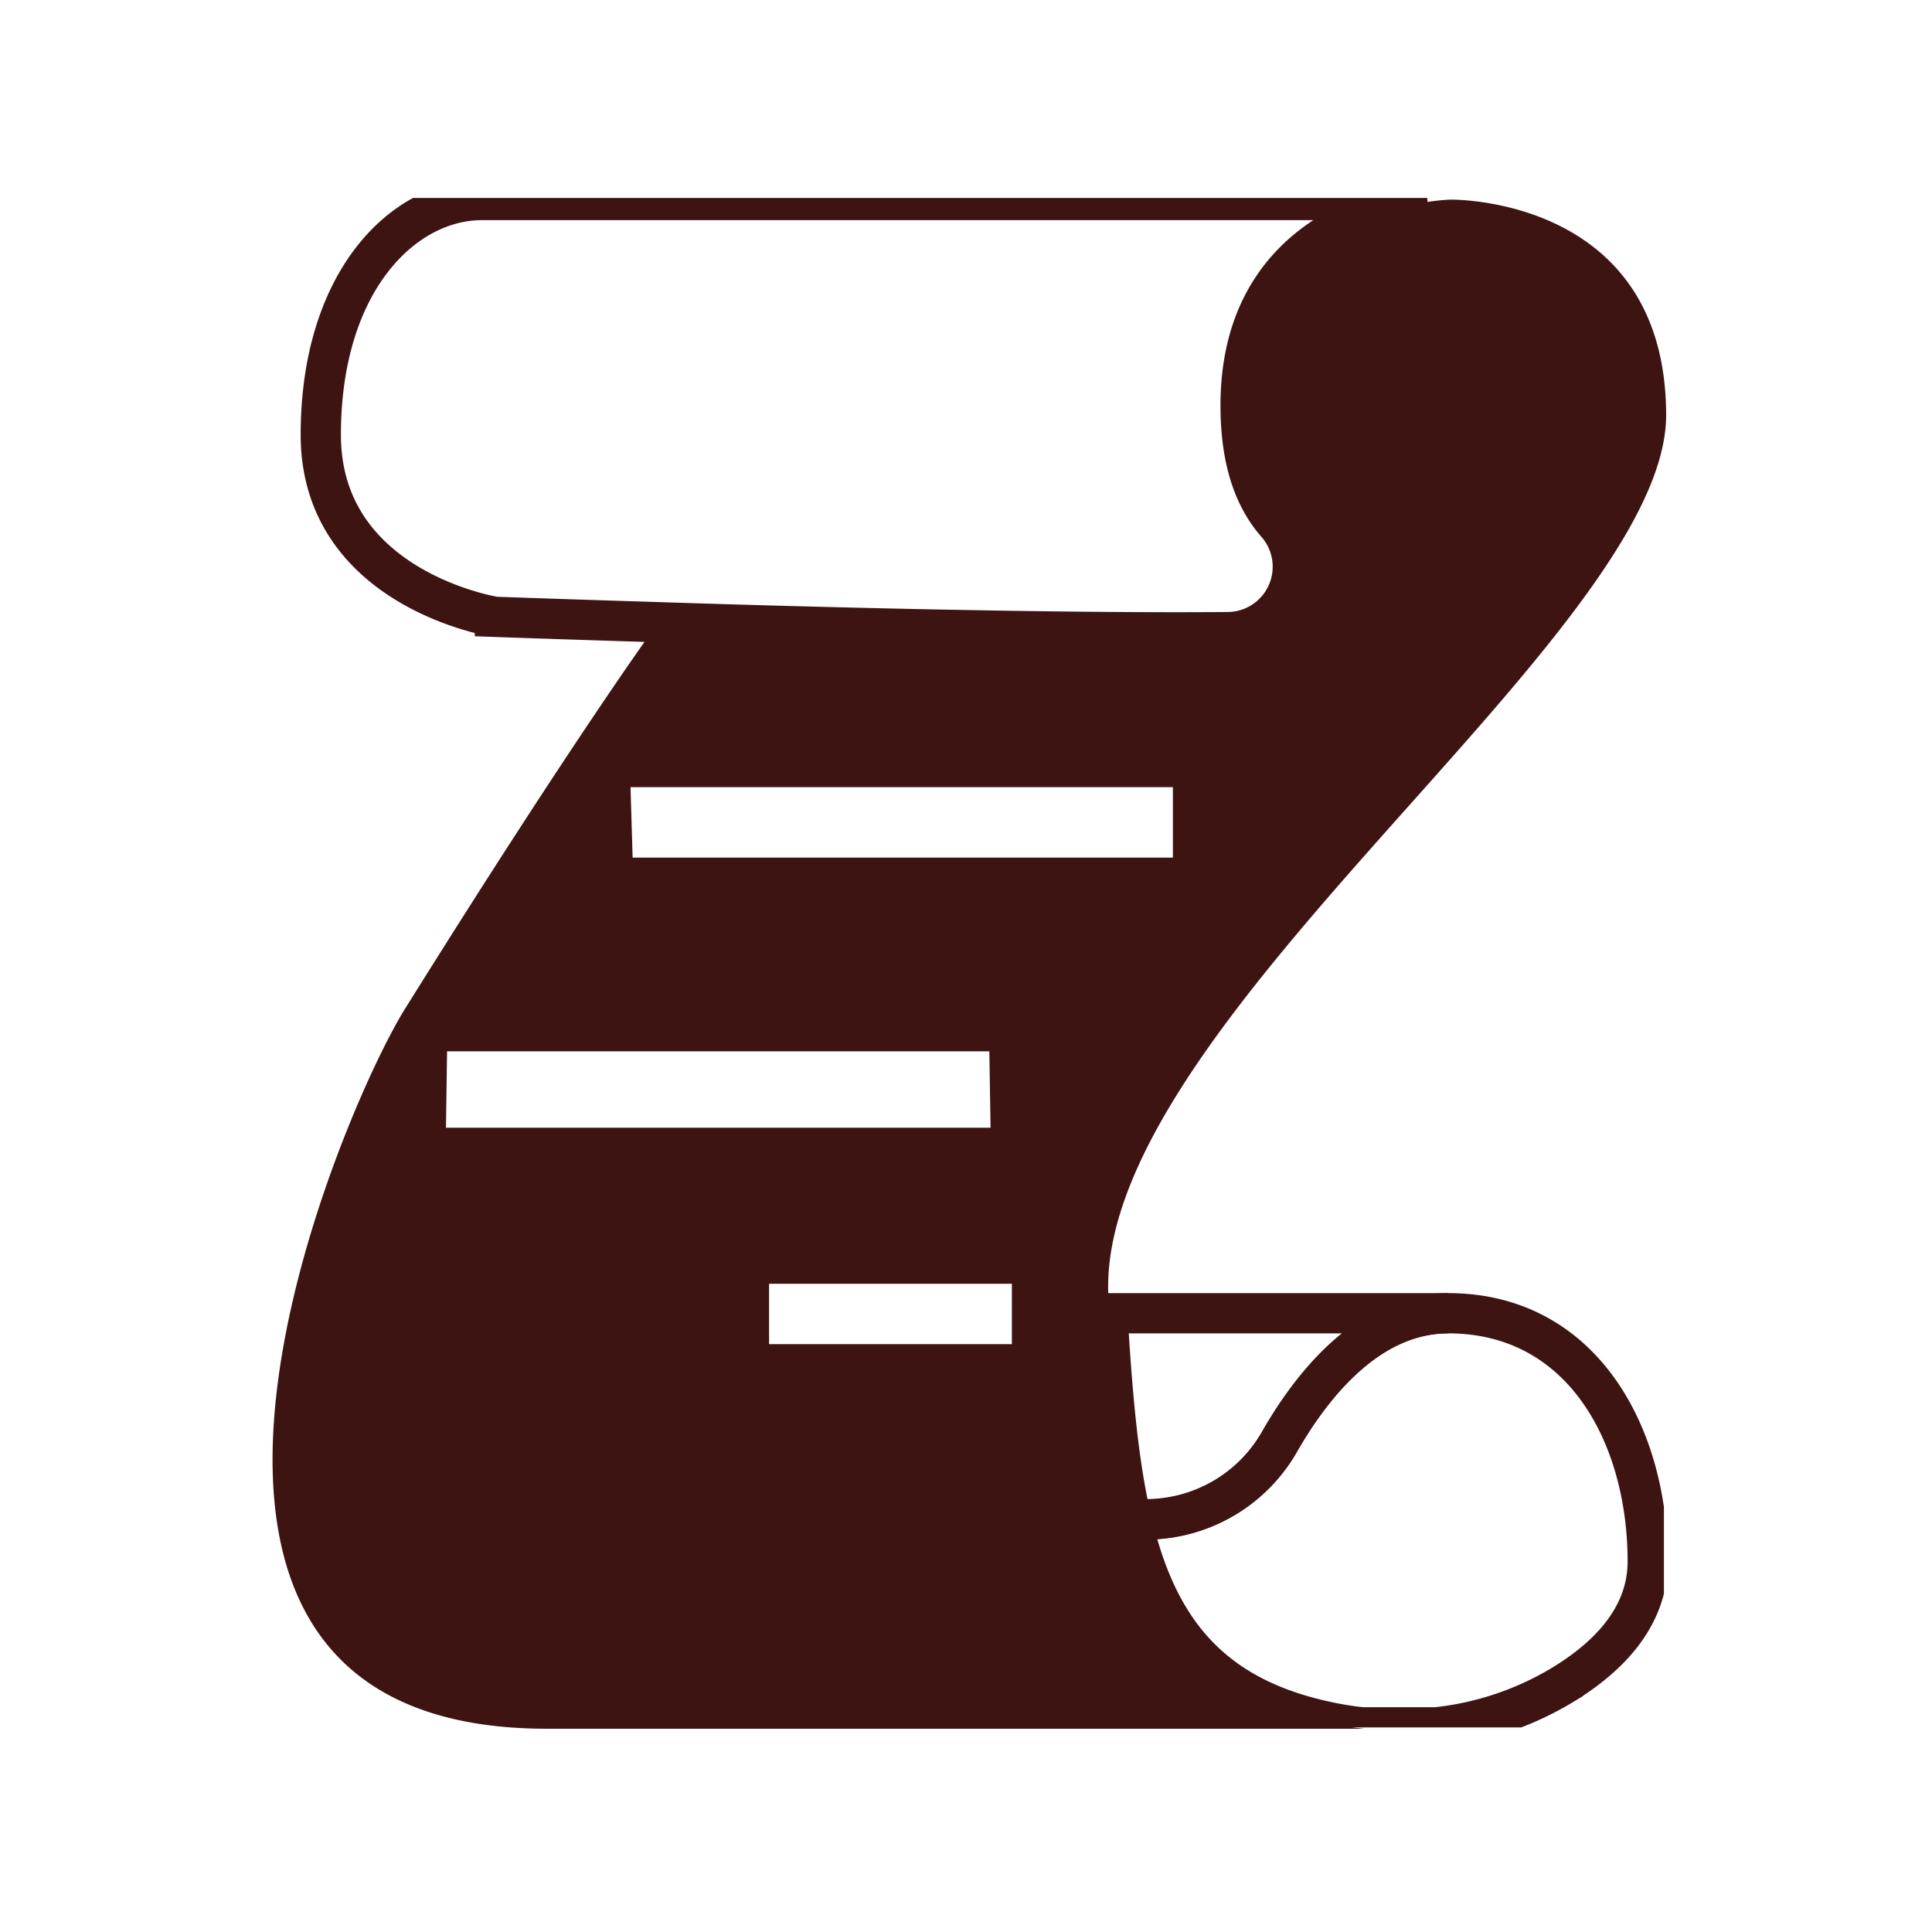 <svg id="f59be168-438a-4d04-818c-b744f91a6aff" data-name="Layer 10" xmlns="http://www.w3.org/2000/svg" xmlns:xlink="http://www.w3.org/1999/xlink" viewBox="0 0 192 192"><defs><style>.b6284082-8d78-4079-9dd2-c2e5cffd995b,.bb2d5775-1d6f-49eb-93f0-3875e3b01d49{fill:none;}.b0fc1afd-a2db-4603-b7f7-3e0470b341eb{fill:#3d1412;}.bda9309c-6969-4602-aa01-9b89e67cb88f{clip-path:url(#adc081ed-e911-482d-8aa9-b6599e03b336);}.a65a6398-0b0b-452d-9ee9-1fe1488fb049{clip-path:url(#bb6f58b4-b49f-4db8-9e11-a2304881c5b7);}.bb2d5775-1d6f-49eb-93f0-3875e3b01d49{stroke:#3d1412;stroke-miterlimit:10;stroke-width:4px;}</style><clipPath id="adc081ed-e911-482d-8aa9-b6599e03b336"><rect class="b6284082-8d78-4079-9dd2-c2e5cffd995b" x="25.68" y="18.48" width="140.87" height="154.58"/></clipPath><clipPath id="bb6f58b4-b49f-4db8-9e11-a2304881c5b7"><rect class="b6284082-8d78-4079-9dd2-c2e5cffd995b" x="26.87" y="19.67" width="138.49" height="152"/></clipPath></defs><title>Icons dashboard</title><path class="b6284082-8d78-4079-9dd2-c2e5cffd995b" d="M115.58,63c-13.12,0-28.88-.37-41.73-.72C86.7,62.64,102.46,63,115.58,63Z"/><path class="b6284082-8d78-4079-9dd2-c2e5cffd995b" d="M127.41,143.41a15.42,15.42,0,0,1-6,5.87,15.08,15.08,0,0,1-6.88,1.86l-1.88.05c2.16,9.32,6.34,15.83,15.42,19a33.68,33.68,0,0,0,4.2,1.14c1.1.23,2.2.4,3.3.52h7.36a30.55,30.55,0,0,0,12.59-4.23c4.44-2.7,8.43-6.67,8.43-12.25,0-12.54-6.47-24.67-19.82-24.67a14.76,14.76,0,0,0-9.35,3.61A32.36,32.36,0,0,0,127.41,143.41Z"/><path class="b6284082-8d78-4079-9dd2-c2e5cffd995b" d="M112.66,151.19h0l1.88-.05a15.08,15.08,0,0,0,6.88-1.86,15.33,15.33,0,0,0,6-5.87,32.58,32.58,0,0,1,7.39-9.11,14.76,14.76,0,0,1,9.35-3.61H110.27C110.74,138.51,111.31,145.4,112.66,151.19Z"/><path class="b6284082-8d78-4079-9dd2-c2e5cffd995b" d="M127.4,143.41a15.33,15.33,0,0,1-6,5.87,15.42,15.42,0,0,0,6-5.87,32.36,32.36,0,0,1,7.38-9.11A32.58,32.58,0,0,0,127.4,143.41Z"/><path class="b6284082-8d78-4079-9dd2-c2e5cffd995b" d="M73.85,62.29c12.85.35,28.61.7,41.73.72,2.31,0,4.54,0,6.66,0a6.5,6.5,0,0,0,5.5-9.89,6.64,6.64,0,0,0-.65-.88c-2.1-2.4-3.58-6-3.58-11.74,0-16.12,13.1-19.65,18.42-20.42H48.07c-7.68,0-16,8-16,23.32S49.48,61.51,49.48,61.51s6.4.24,15.8.53h0Z"/><path class="b6284082-8d78-4079-9dd2-c2e5cffd995b" d="M165.58,41.2V19.84H144.39C146.77,19.88,165.52,20.82,165.58,41.2Z"/><path class="b6284082-8d78-4079-9dd2-c2e5cffd995b" d="M121.42,149.28a15.08,15.08,0,0,1-6.88,1.86l-1.88.05h0l1.88-.05A15.08,15.08,0,0,0,121.42,149.28Z"/><path class="b6284082-8d78-4079-9dd2-c2e5cffd995b" d="M25.9,18.66V173.24H166.77V18.66Zm1.18,153.18v-152h138.5v152Z"/><path class="b6284082-8d78-4079-9dd2-c2e5cffd995b" d="M110.16,129.07c0,.54.07,1.08.11,1.62h33.87a14.76,14.76,0,0,0-9.35,3.61,14.76,14.76,0,0,1,9.35-3.61c13.35,0,19.82,12.13,19.82,24.67,0,5.58-4,9.55-8.43,12.25a30.55,30.55,0,0,1-12.59,4.23h-7.36c-1.1-.12-2.2-.29-3.3-.52a33.68,33.68,0,0,1-4.2-1.14,33.68,33.68,0,0,0,4.2,1.14,31.41,31.41,0,0,0,3.3.52H54.35c-46.78,0-20.57-61.17-14.11-71.53,17-27.17,25.05-38.22,25.05-38.22V62h0c-9.4-.29-15.8-.53-15.8-.53S32.1,58.76,32.1,43.38s8.29-23.32,16-23.32h93.86c-5.32.77-18.42,4.3-18.42,20.42,0,5.73,1.48,9.34,3.58,11.74a6.64,6.64,0,0,1,.65.88,6.64,6.64,0,0,0-.65-.88c-2.1-2.4-3.58-6-3.58-11.74,0-16.12,13.1-19.65,18.42-20.42a20.68,20.68,0,0,1,2.17-.22h-117v152h138.5V41.37C165.46,63.22,108.55,102,110.16,129.07Z"/><path class="b0fc1afd-a2db-4603-b7f7-3e0470b341eb" d="M122.24,63c-2.12,0-4.35,0-6.66,0,2.31,0,4.55,0,6.67,0a6.49,6.49,0,0,0,5.49-9.89A6.5,6.5,0,0,1,122.24,63Z"/><path class="b0fc1afd-a2db-4603-b7f7-3e0470b341eb" d="M65.29,62h0l8.56.25Z"/><path class="b0fc1afd-a2db-4603-b7f7-3e0470b341eb" d="M123.51,40.48c0,5.73,1.48,9.34,3.58,11.74a6.64,6.64,0,0,1,.65.88A6.49,6.49,0,0,1,122.25,63c-2.12,0-4.36,0-6.67,0-13.12,0-28.88-.37-41.73-.72L65.29,62v.05s-8.06,11-25.05,38.22c-6.46,10.36-32.67,71.53,14.11,71.53h81.23a31.41,31.41,0,0,1-3.3-.52,33.68,33.68,0,0,1-4.2-1.14c-9.09-3.16-13.27-9.67-15.42-19h0c-1.35-5.79-1.92-12.67-2.39-20.5h0c0-.54-.08-1.08-.11-1.62-1.61-27.07,55.3-65.85,55.42-87.7V41.2c-.06-20.38-18.81-21.32-21.19-21.36h-.29a20.68,20.68,0,0,0-2.17.22C136.61,20.83,123.51,24.36,123.51,40.48ZM44.32,112.07l.11-7.59H98.32l.12,7.59Zm56.24,21.51H76.43v-6h24.13Zm16-48.35-53.69,0-.21-7h53.9Z"/><path class="b0fc1afd-a2db-4603-b7f7-3e0470b341eb" d="M112.66,151.19h0c2.15,9.32,6.33,15.83,15.42,19C119,167,114.82,160.51,112.66,151.19Z"/><path class="b0fc1afd-a2db-4603-b7f7-3e0470b341eb" d="M112.66,151.19h0c-1.35-5.79-1.92-12.68-2.39-20.5h0C110.74,138.52,111.31,145.4,112.66,151.19Z"/><g class="bda9309c-6969-4602-aa01-9b89e67cb88f"><g class="a65a6398-0b0b-452d-9ee9-1fe1488fb049"><g class="a65a6398-0b0b-452d-9ee9-1fe1488fb049"><path class="bb2d5775-1d6f-49eb-93f0-3875e3b01d49" d="M143.92,130.51c13.35,0,19.83,12.13,19.83,24.67,0,5.58-4,9.55-8.44,12.25a30.5,30.5,0,0,1-12.59,4.23h-7.36a31.82,31.82,0,0,1-3.3-.52c-12-2.49-17.16-9.48-19.62-20.12l1.88-.05a15.27,15.27,0,0,0,12.86-7.74c3.3-5.76,8.91-12.72,16.74-12.72"/><path class="bb2d5775-1d6f-49eb-93f0-3875e3b01d49" d="M110.05,130.51h33.87c-7.83,0-13.44,7-16.73,12.72A15.3,15.3,0,0,1,114.32,151l-1.88.05c-1.35-5.8-1.92-12.68-2.39-20.51"/><path class="bb2d5775-1d6f-49eb-93f0-3875e3b01d49" d="M47.85,19.88h93.86c-5.32.77-18.42,4.3-18.42,20.42,0,5.74,1.48,9.35,3.58,11.74A6.5,6.5,0,0,1,122,62.82c-17,.14-41.2-.48-57-1-9.41-.29-15.81-.52-15.81-.52S31.88,58.58,31.88,43.21s8.29-23.33,16-23.33"/></g></g></g></svg>